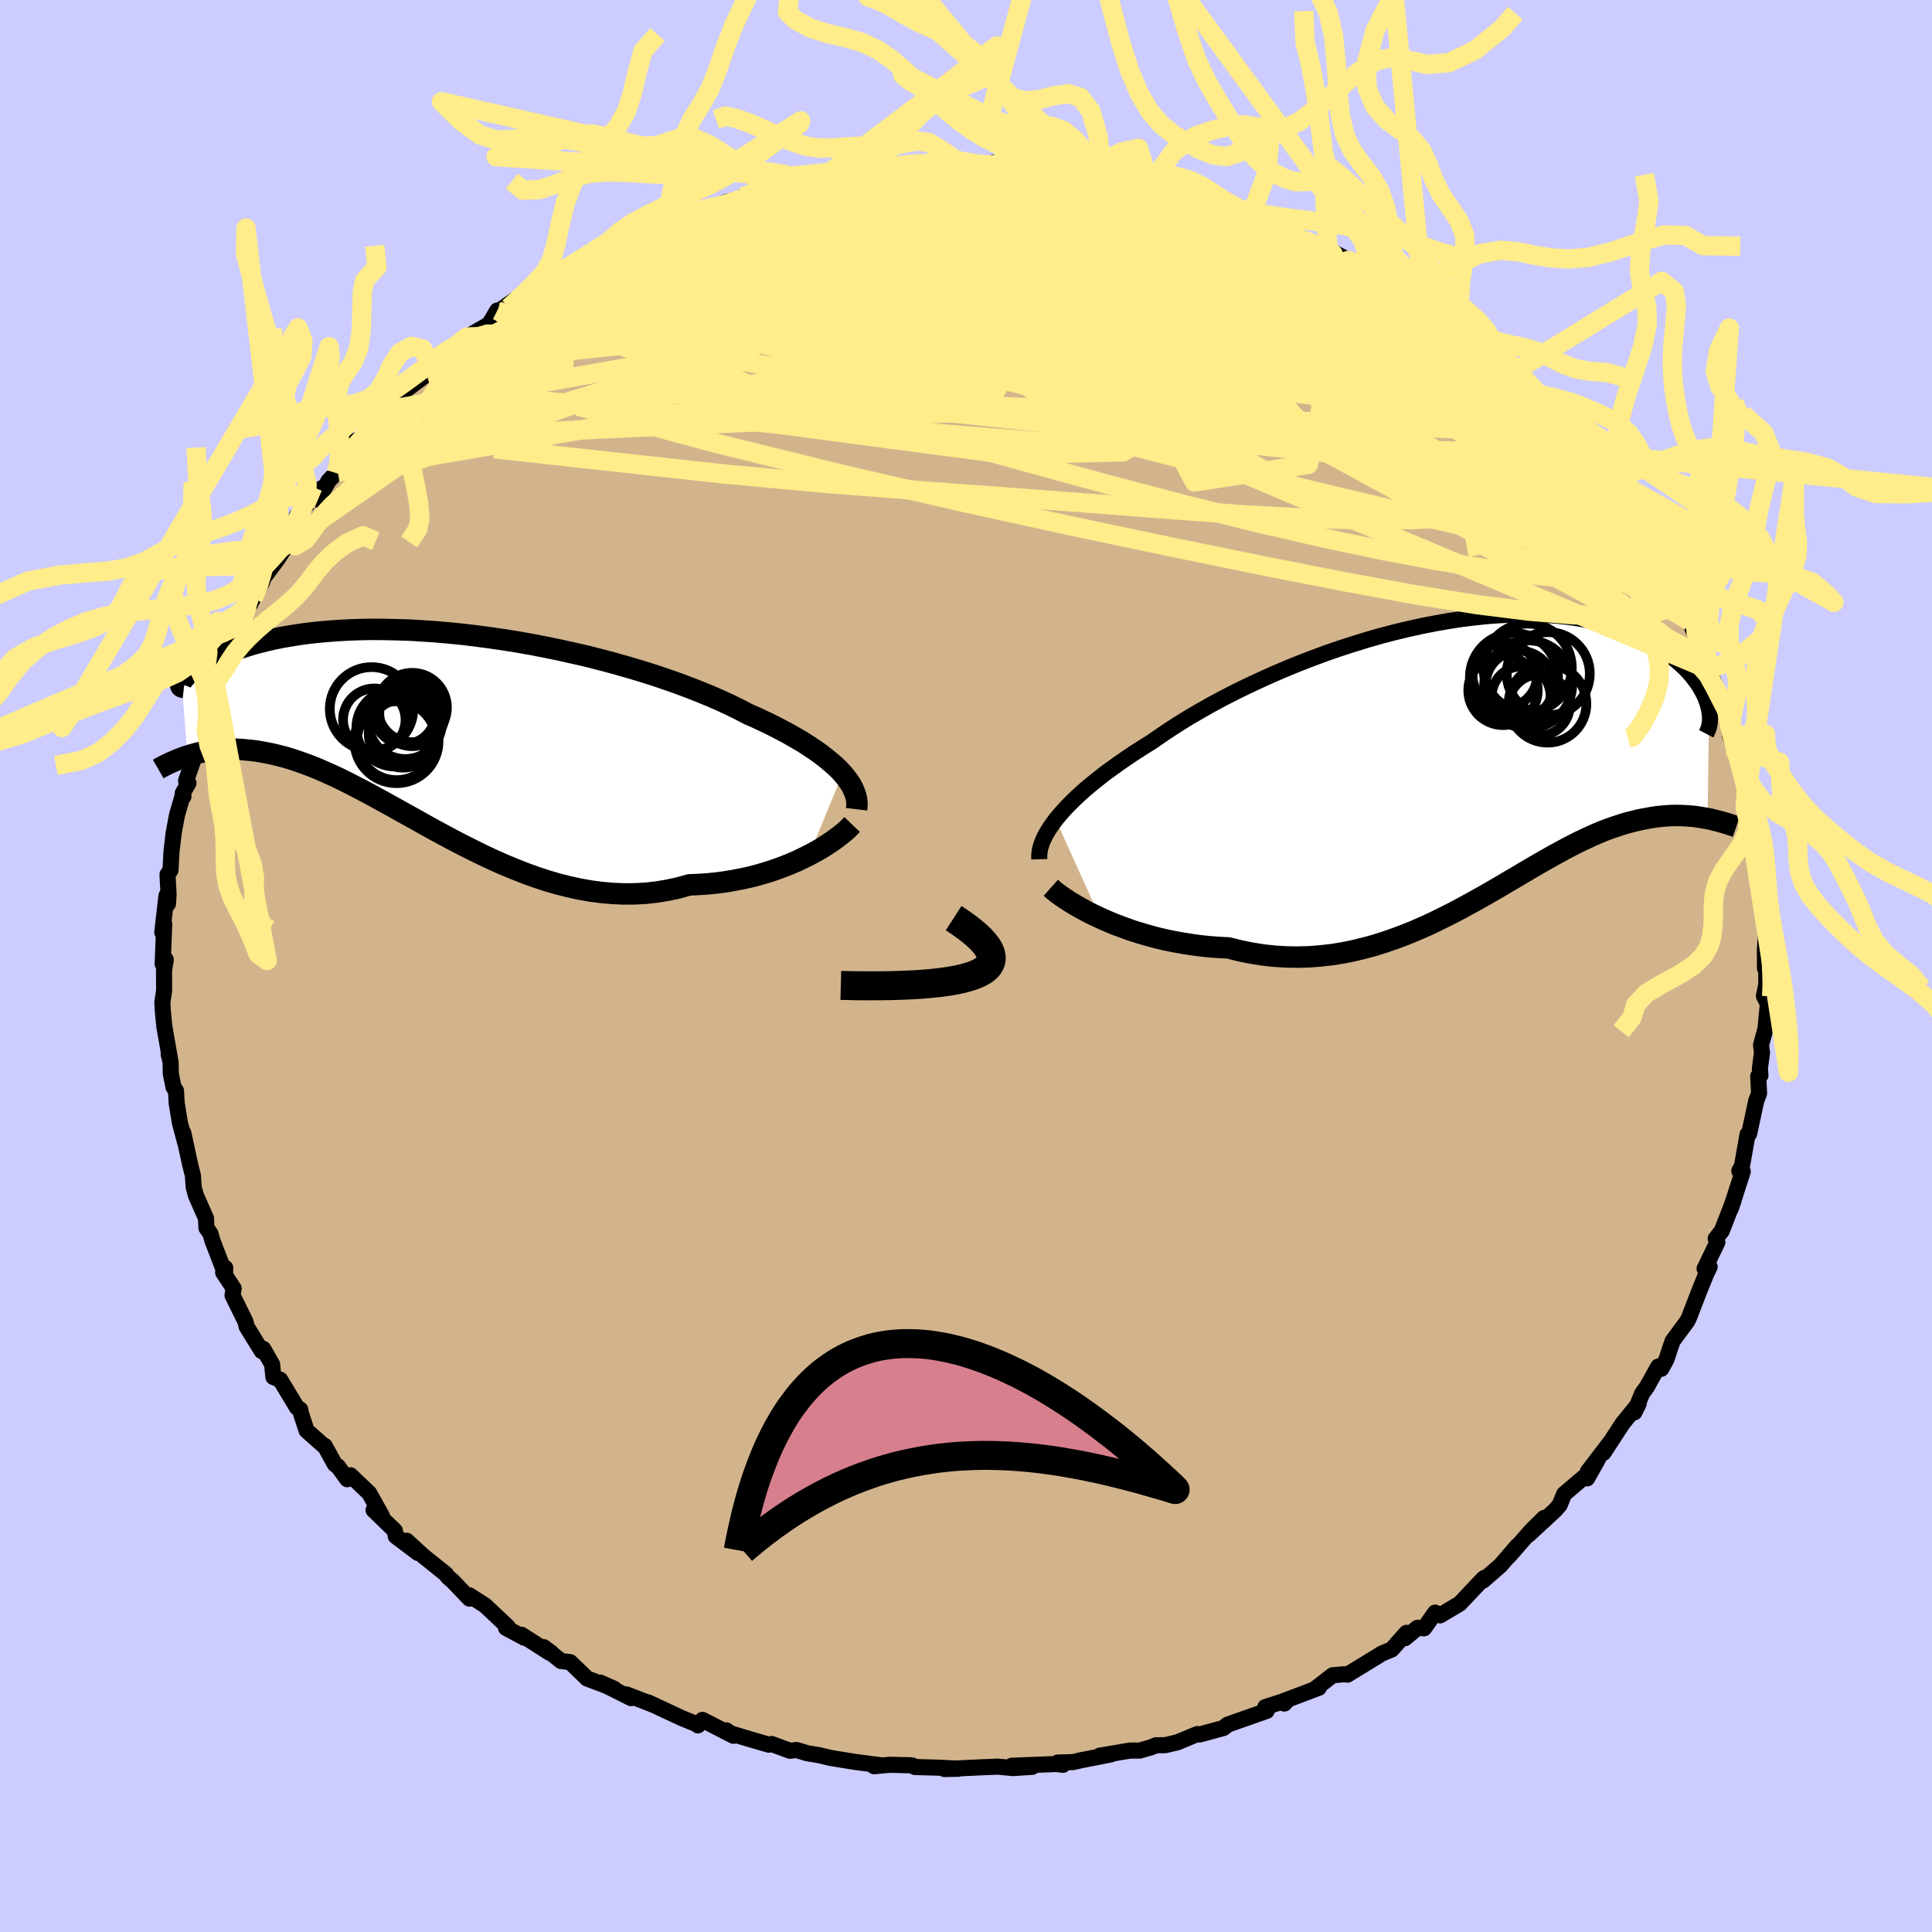 <svg xmlns="http://www.w3.org/2000/svg" width="500" height="500" viewBox="-100 -100 200 200"><defs><clipPath id="c"><path d="m42.73 4.71-.37-.4-.42-.4-.46-.4-.5-.41-.54-.42-.58-.41-.62-.41-.65-.42-.7-.41-.73-.42-.77-.41-.81-.42-.84-.41-.87-.41-.91-.4-.88-.46-.93-.46-.99-.46-1.05-.46-1.1-.45-1.14-.45-1.2-.45-1.23-.43-1.28-.43-1.3-.41-1.35-.4-1.37-.39-1.39-.37-1.41-.36-1.43-.33-1.44-.32-1.45-.3-1.45-.28-1.46-.26-1.45-.23-1.44-.21-1.44-.19-1.41-.17-1.41-.14-1.38-.12-1.35-.09-1.34-.08-1.3-.04-1.27-.03-1.24-.01-1.2.02-1.17.04-1.13.06-1.09.08-1.04.09-1.01.11-.96.13-.92.15-.88.15-.83.17-.8.18-.74.19-.71.19-.67.21-.63.2-.59.21-.55.21-.52.21-.49.21-.46.2-.42.2-.4.2-.36.2-.34.19-.3.19-.28.19-.24.18-.23.17-.19.17-.17.16-.15.15-.12.14-.1.13-.08.13.59 7.71.36-.12.37-.1.38-.1.39-.09.4-.08.42-.07.42-.06.44-.04.45-.04.46-.02h.48l.48.01.5.02.52.05.52.05.55.07.55.09.58.11.59.12.61.15.62.16.64.19.66.22.68.24.7.26.72.29.73.32.76.34.77.36.79.39.81.42.83.43.85.45.87.48.89.49.9.5.93.52.94.52.96.54.97.54 1 .54 1.01.54 1.02.53 1.04.52 1.05.52 1.07.5 1.08.48 1.09.45 1.11.44 1.11.4 1.12.37 1.13.33 1.14.29 1.14.25 1.14.2 1.15.15 1.15.1 1.15.05 1.14-.01 1.15-.06 1.13-.13 1.13-.19 1.12-.24 1.11-.31.94-.04.93-.06.91-.09.91-.12.89-.15.88-.17.86-.19.84-.22.82-.24.8-.26.77-.28.75-.29.73-.31.69-.33.67-.33"/></clipPath><clipPath id="b"><path d="m-43.5 6.62.4-.48.44-.5.48-.51.52-.52.55-.52.6-.54.64-.54.67-.54.71-.56.75-.55.78-.56.81-.56.85-.57.88-.56.91-.57.89-.62.95-.64 1-.64 1.05-.65 1.11-.64 1.14-.65 1.19-.64 1.23-.63 1.27-.62 1.3-.61 1.33-.6 1.35-.58 1.37-.56 1.4-.54 1.4-.52 1.42-.49 1.42-.46 1.43-.44 1.43-.41 1.42-.37 1.41-.34 1.41-.31 1.38-.27 1.37-.24 1.36-.21 1.32-.16 1.3-.14 1.28-.09 1.24-.06 1.21-.03 1.17.01 1.14.05 1.1.07 1.06.11 1.03.14.98.17.94.19.9.22.85.25.82.26.77.29.73.31.7.32.65.33.61.35.58.36.54.36.51.36.47.37.45.37.41.36.39.37.35.37.33.38.29.37.27.37.24.36.21.37.19.35.17.35.13.35.12.33.09.33.07.32-.15 11.27-.35-.06-.35-.06-.37-.06-.37-.05-.38-.03-.4-.03-.4-.02-.42-.01h-.42l-.43.01-.45.03-.45.04-.47.05-.47.07-.49.09-.5.09-.52.11-.52.13-.55.14-.55.16-.57.19-.59.2-.6.22-.61.25-.63.27-.65.3-.66.31-.68.34-.7.36-.71.39-.74.4-.74.42-.77.44-.79.46-.8.47-.82.49-.84.49-.86.51-.88.51-.89.51-.92.51-.93.51-.95.51-.97.49-.99.49-1 .47-1.03.45-1.04.43-1.06.4-1.07.37-1.09.35-1.11.3-1.11.27-1.14.23-1.14.18-1.16.13-1.17.09-1.17.03-1.18-.02-1.19-.07-1.2-.13-1.19-.19-1.2-.24-1.19-.3-.97-.05-.97-.07-.96-.1-.96-.13-.94-.15-.93-.17-.92-.19-.91-.22-.88-.24-.87-.26-.85-.27-.82-.3-.8-.3-.77-.32-.74-.33"/></clipPath><filter id="a"><feTurbulence baseFrequency=".05" numOctaves="3" result="noise" type="noise"/><feDisplacementMap in="SourceGraphic" in2="noise" scale="2"/></filter></defs><rect width="100%" height="100%" x="-100" y="-100" fill="#CCF"/><path fill="tan" stroke="#000" stroke-linejoin="round" stroke-width="1.667" d="m82.71.24.13.04.01 1.62-.25 1.21.41.81-.25 2.58-.46 1.69.1.8-.22 1.62.06.71-.23.09.09 1.78-.29.74-.74 3.44-.16.05-.6 3.39-.17.22-.09.18.36.06-1.25 3.87.28-.81-1.2 3.09-.63.8.17.38-1.32 2.73.52-.18-.33.67-.82 2.03-.97 2.52-.19.39-1.52 2.06-.19.54-.45 1.37-.54.97-.31-.23-1.19 2.13-.47.64-.81 1.97.44-.89-1.66 2.04-1.98 3.04.61-.98-2.23 2.92 1.04-1.27-1.11 1.97-.39-.07-2 1.7-.45 1.12-.49.56-2.76 2.55 1.63-1.76-1.3 1.28-2.4 2.74.94-1.14-1.76 2.04-1.8 1.57.17-.3-.14.1-2.44 2.58-2.03 1.21-.52-.28-1.14 1.62-.68-.05-1.3 1.08.16-.56-1.53 1.72-1.01.42-2.12 1.3-1.46.89-.32-.04-1.2.1-1.74 1.35.3-.05-3.71 1.4.14.23.36-.38-2.33.75.15.39-4.04 1.42-.43.35-2.45.67-.27-.04-2.07.86-1.25.29-.95.01-.51.21-1.19.34h-1.01l-3.13.53 1.15-.13-3.08.6-.79.19-1.63.05.56.23-.72-.08-4.58.18 2.12.11-2 .13-1.57-.15-1.9.08-3.62.17 1.46-.03-2.04-.11-2.48-.07-.28-.16-.15-.02-2.19-.05-1.61.15.56-.12-2.54-.33-2.47-.4-1.22-.29-1.27-.21-1.07-.33-.69.08-1.9-.7-.29.07-1.32-.38-2.64-.79-.45-.32.75.57-3.21-1.65-.47.57-.05-.09-1.64-.67-3.44-1.61.56.26-2.84-1.1.49.39-3.21-1.61 1.46.64-2.8-1.06-1.76-1.7-.94-.11-1.8-1.44.79.59-.23-.04-2.86-1.83.32.32-1.92-1.03.17-.13-2.34-2.2-1.62-1.04.01.34-1.71-1.79-.53-.46-.2-.29-2.31-1.85-1.75-1.6 1.16 1.26-2.29-1.73-.09-.57-2.21-2.14.86.6-1.31-2.35-1.94-1.85-.33.41-.97-1.33-.32-.22-1.05-1.91h-.09l-1.78-1.58-.59-1.79-.07-.39-.35-.22-1.73-2.87-.7-.27-.13-1.31-.92-1.61-.16.23-1.56-2.53-.11-.49-1.35-2.75.12-.71-1.09-1.66.22-.47-.02.59-1.31-3.41-.2-.71-.42-.61-.04-.98-1.05-2.38-.23-.85-.08-1.21-.28-1.1-.71-3.3.32 1.48-.67-2.51-.34-2.07-.07-1.27-.26-.38-.28-1.41-.02-1.21-.2-.78.12.35-.57-3.23-.16-1.66-.04-.85.18-1.2-.01-2.05.18-1.16-.32.44.16-4.11-.2.85.43-3.79.16.83.06-.98-.11-2.05.31-.45.1-1.89.23-1.97.35-1.88.53-1.8.13-.09-.08-.32.6-1.07-.25-.24.68-1.93.59-2.01.08-1.34.22-1.49.59-1.79.85-1.56.51-1.35-.53 1.6 1.5-3.5.57-1.48-.44.88.51-2.08.53-.09 1.02-2.25.25-.46.92-1.66.18-.5 1.5-2.01 1.09-1.7-.65.37.61-.65.9-2.46 2.62-2.85-.44 1.21 1.11-1.96.75-.79.55-1.2-.36 1.1 1.86-3.27 1.2-.36.91-1.41.76-1.32.58.44.03-.99 1.59-1.51 2.26-1.69.66-.95.88-.88-1.1.86 2.18-1.19.73-.54.82-1.17 2.31-1.33.84-1.42.06.13 2.33-1.63-1.19 1.22 1.99-1.46 2.18-1.5.56.12.86-1.14-.02.22 1.03-.68 3.66-1.28.26-.64 1.51-.74 1.52-.56 2.21-1 1.47-.58-.18.09 1.64-.49.34-.23 2.26-.58 1.23-.51 1.35-.28 1.43-.63-1.1.39 4.18-1.47-.97.23 2.31-.32 2.69-.36-1.02.05.64-.16 1.51-.26 1.42.1 3.85-.99-1.34.54 4.04-.46-.06-.06-1.18-.03 3.86-.15h.89l.05.06 3.56-.1 1.02.13.4-.01.07-.27 1.41.27 2.32.04 2.09.15.26.5h2.65-.57l3.27.23-.26.1v-.02l3.24.81 1.88.35-.22-.05 1.46.56 2.43.34.82.03 2.22.81.33.46 1.55.31.83.03 2.06.85-1.2-.03 4.13 1.3-.65.12-.04.05 2.06.64.17.16 2.44.95 2.13 1.15.48.25 1.75 1.01-.36-.17.9.51 2.09 1.04 1.18 1.27 2.12 1.24-.35-.22-.29-.07 3.77 2.38.95 1.12.47.36 1.16.68.33.88 2.27 1.64-.88-.32 2.34 1.6-.4.25 2.02 1.38 1.81 1.53-.93-.98 2.28 2.64.15.05 1.12 1.82.7.49.42 1.04.66 1.47 2.01 1.98-.09-.81-.27.63.45.39 2.45 2.93-.57-.71 2.07 3.25-.07.41.56 1.4 1.22 1.3.4 1.32.21.08 1.2 2.3-.07-.32-.11.07 1.85 4.19.11-.4.6 2.83-.49-1.42 1.92 4.29-.3-.03.18-.6.47 3.26.67 1.49-.3-1.24.04.96 1.07 2.95.15 2.22.65.96-.07.89.73 2.08-.26.98.53 1.05.01 1.01.02 2.65.17.45-.02.53.43 1.49-.04 1.11-.17 2.42-.01.31.01 1.74.13.04" filter="url(#a)"/><path fill="#fff" d="m-43.5 6.62.4-.48.44-.5.48-.51.52-.52.55-.52.6-.54.64-.54.67-.54.71-.56.75-.55.78-.56.81-.56.85-.57.88-.56.91-.57.89-.62.95-.64 1-.64 1.05-.65 1.11-.64 1.14-.65 1.19-.64 1.23-.63 1.27-.62 1.3-.61 1.33-.6 1.35-.58 1.37-.56 1.4-.54 1.4-.52 1.42-.49 1.42-.46 1.43-.44 1.43-.41 1.42-.37 1.41-.34 1.41-.31 1.38-.27 1.37-.24 1.36-.21 1.32-.16 1.3-.14 1.28-.09 1.24-.06 1.21-.03 1.17.01 1.14.05 1.1.07 1.06.11 1.03.14.98.17.94.19.9.22.85.25.82.26.77.29.73.31.7.32.65.33.61.35.58.36.54.36.51.36.47.37.45.37.41.36.39.37.35.37.33.38.29.37.27.37.24.36.21.37.19.35.17.35.13.35.12.33.09.33.07.32-.15 11.27-.35-.06-.35-.06-.37-.06-.37-.05-.38-.03-.4-.03-.4-.02-.42-.01h-.42l-.43.01-.45.03-.45.04-.47.05-.47.07-.49.09-.5.09-.52.11-.52.13-.55.14-.55.16-.57.19-.59.2-.6.22-.61.25-.63.27-.65.3-.66.31-.68.34-.7.36-.71.39-.74.4-.74.42-.77.44-.79.46-.8.47-.82.49-.84.49-.86.51-.88.51-.89.51-.92.51-.93.51-.95.51-.97.49-.99.49-1 .47-1.03.45-1.04.43-1.06.4-1.07.37-1.09.35-1.11.3-1.11.27-1.14.23-1.14.18-1.16.13-1.17.09-1.17.03-1.18-.02-1.19-.07-1.2-.13-1.19-.19-1.2-.24-1.19-.3-.97-.05-.97-.07-.96-.1-.96-.13-.94-.15-.93-.17-.92-.19-.91-.22-.88-.24-.87-.26-.85-.27-.82-.3-.8-.3-.77-.32-.74-.33" filter="url(#a)" transform="translate(52.79 -21.78)"/><path fill="#fff" d="m42.73 4.71-.37-.4-.42-.4-.46-.4-.5-.41-.54-.42-.58-.41-.62-.41-.65-.42-.7-.41-.73-.42-.77-.41-.81-.42-.84-.41-.87-.41-.91-.4-.88-.46-.93-.46-.99-.46-1.05-.46-1.1-.45-1.14-.45-1.2-.45-1.23-.43-1.28-.43-1.3-.41-1.35-.4-1.37-.39-1.39-.37-1.41-.36-1.43-.33-1.44-.32-1.45-.3-1.45-.28-1.46-.26-1.45-.23-1.44-.21-1.44-.19-1.41-.17-1.41-.14-1.38-.12-1.35-.09-1.34-.08-1.3-.04-1.27-.03-1.24-.01-1.2.02-1.17.04-1.13.06-1.09.08-1.04.09-1.01.11-.96.13-.92.15-.88.15-.83.17-.8.18-.74.19-.71.19-.67.21-.63.2-.59.21-.55.21-.52.21-.49.21-.46.2-.42.2-.4.2-.36.2-.34.19-.3.19-.28.19-.24.18-.23.17-.19.17-.17.16-.15.15-.12.14-.1.13-.08.13.59 7.71.36-.12.37-.1.38-.1.39-.09.4-.08.42-.07.42-.06.44-.04.45-.04.46-.02h.48l.48.01.5.02.52.05.52.05.55.07.55.09.58.11.59.12.61.15.62.16.64.19.66.22.68.24.7.26.72.29.73.32.76.34.77.36.79.39.81.42.83.43.85.45.87.48.89.49.9.5.93.52.94.52.96.54.97.54 1 .54 1.01.54 1.02.53 1.04.52 1.05.52 1.07.5 1.08.48 1.09.45 1.11.44 1.11.4 1.12.37 1.13.33 1.14.29 1.14.25 1.14.2 1.15.15 1.15.1 1.15.05 1.14-.01 1.15-.06 1.13-.13 1.13-.19 1.12-.24 1.11-.31.94-.04.93-.06.91-.09.91-.12.89-.15.88-.17.86-.19.84-.22.82-.24.8-.26.77-.28.75-.29.73-.31.69-.33.67-.33" filter="url(#a)" transform="translate(-55.5 -24.63)"/><g fill="none" stroke="#000" transform="translate(52.79 -21.78)"><path stroke-linejoin="round" stroke-width="1.667" d="m-45.2 10.73-.01-.34.03-.36.06-.37.11-.39.15-.41.19-.42.23-.43.27-.45.32-.46.35-.48.4-.48.44-.5.48-.51.52-.52.55-.52.6-.54.64-.54.67-.54.71-.56.75-.55.78-.56.81-.56.85-.57.88-.56.91-.57.89-.62.95-.64 1-.64 1.05-.65 1.11-.64 1.14-.65 1.19-.64 1.23-.63 1.27-.62 1.3-.61 1.33-.6 1.35-.58 1.37-.56 1.4-.54 1.4-.52 1.42-.49 1.42-.46 1.43-.44 1.43-.41 1.42-.37 1.41-.34 1.41-.31 1.38-.27 1.37-.24 1.36-.21 1.32-.16 1.3-.14 1.28-.09 1.24-.06 1.21-.03 1.17.01 1.14.05 1.1.07 1.06.11 1.03.14.98.17.94.19.9.22.85.25.82.26.77.29.73.31.7.32.65.33.61.35.58.36.54.36.51.36.47.37.45.37.41.36.39.37.35.37.33.38.29.37.27.37.24.36.21.37.19.35.17.35.13.35.12.33.09.33.07.32.05.3.04.3.01.28-.01.27-.02.26-.05.24-.05.23-.08.22-.09.2-.1.19" filter="url(#a)"/><path stroke-linejoin="round" stroke-width="2.222" d="m-44.01 13.68.27.24.34.28.4.29.45.31.5.33.55.33.59.34.63.34.67.34.71.33.74.33.77.32.8.3.82.3.85.27.87.26.88.24.91.22.92.19.93.17.94.15.96.13.96.1.97.07.97.05 1.19.3 1.2.24 1.19.19 1.2.13 1.19.07 1.18.02 1.17-.03 1.17-.09 1.16-.13 1.14-.18 1.14-.23 1.11-.27 1.11-.3 1.09-.35 1.07-.37 1.06-.4 1.04-.43 1.03-.45 1-.47.99-.49.97-.49.95-.51.93-.51.92-.51.89-.51.88-.51.86-.51.84-.49.82-.49.8-.47.79-.46.77-.44.74-.42.74-.4.71-.39.7-.36.68-.34.66-.31.65-.3.63-.27.61-.25.6-.22.59-.2.57-.19.55-.16.55-.14.52-.13.52-.11.5-.09.49-.09.47-.07.47-.05.45-.04.45-.03.43-.01h.42l.42.01.4.02.4.03.38.03.37.05.37.06.35.06.35.06.34.07.32.08.32.08.31.08.3.09.29.08.29.09.27.09.27.09.26.09" filter="url(#a)"/><circle cx="6.561" cy="-5.232" r="3.164" clip-path="url(#b)" filter="url(#a)"/><circle cx="7.486" cy="-8.477" r="4.302" clip-path="url(#b)" filter="url(#a)"/><circle cx="7.406" cy="-5.367" r="4.028" clip-path="url(#b)" filter="url(#a)"/><circle cx="5.411" cy="-7.372" r="4.558" clip-path="url(#b)" filter="url(#a)"/><circle cx="3.931" cy="-8.117" r="4.56" clip-path="url(#b)" filter="url(#a)"/><circle cx="4.516" cy="-7.322" r="3.522" clip-path="url(#b)" filter="url(#a)"/><circle cx="2.801" cy="-6.752" r="3.598" clip-path="url(#b)" filter="url(#a)"/><circle cx="2.991" cy="-8.327" r="3.346" clip-path="url(#b)" filter="url(#a)"/><circle cx="4.681" cy="-6.192" r="3.034" clip-path="url(#b)" filter="url(#a)"/><circle cx="5.351" cy="-9.092" r="4.574" clip-path="url(#b)" filter="url(#a)"/></g><g fill="none" stroke="#000" transform="translate(-55.5 -24.63)"><path stroke-linejoin="round" stroke-width="2.222" d="m44.17 8.4.04-.33v-.35l-.04-.35-.08-.37-.13-.36-.16-.38-.2-.38-.25-.38-.29-.39-.33-.4-.37-.4-.42-.4-.46-.4-.5-.41-.54-.42-.58-.41-.62-.41-.65-.42-.7-.41-.73-.42-.77-.41-.81-.42-.84-.41-.87-.41-.91-.4-.88-.46-.93-.46-.99-.46-1.05-.46-1.1-.45-1.14-.45-1.2-.45-1.23-.43-1.28-.43-1.3-.41-1.35-.4-1.37-.39-1.39-.37-1.41-.36-1.43-.33-1.44-.32-1.45-.3-1.45-.28-1.46-.26-1.45-.23-1.44-.21-1.44-.19-1.41-.17-1.41-.14-1.38-.12-1.35-.09-1.34-.08-1.3-.04-1.27-.03-1.24-.01-1.2.02-1.17.04-1.13.06-1.09.08-1.04.09-1.01.11-.96.13-.92.15-.88.15-.83.17-.8.18-.74.19-.71.19-.67.21-.63.2-.59.21-.55.21-.52.21-.49.21-.46.2-.42.2-.4.2-.36.2-.34.19-.3.19-.28.19-.24.18-.23.17-.19.17-.17.16-.15.15-.12.14-.1.13-.08.13-.05.11-.04.1-.02.09v.08l.02.06.03.06.05.04.07.03.08.02.09.01M43.71 9.98l-.23.24-.28.28-.34.3-.39.31-.43.33-.48.34-.52.34-.55.35-.6.34-.63.34-.67.33-.69.33-.73.31-.75.29-.77.28-.8.26-.82.24-.84.22-.86.19-.88.17-.89.15-.91.12-.91.09-.93.06-.94.04-1.11.31-1.12.24-1.13.19-1.13.13-1.15.06-1.14.01-1.15-.05-1.15-.1-1.15-.15-1.14-.2-1.14-.25-1.14-.29-1.13-.33-1.12-.37-1.11-.4-1.11-.44-1.09-.45-1.08-.48-1.07-.5-1.05-.52-1.04-.52-1.02-.53-1.01-.54-1-.54-.97-.54-.96-.54-.94-.52-.93-.52-.9-.5-.89-.49-.87-.48-.85-.45-.83-.43-.81-.42-.79-.39-.77-.36-.76-.34-.73-.32-.72-.29-.7-.26-.68-.24-.66-.22-.64-.19-.62-.16-.61-.15-.59-.12-.58-.11-.55-.09-.55-.07-.52-.05-.52-.05-.5-.02-.48-.01h-.48l-.46.02-.45.04-.44.04-.42.06-.42.07-.4.08-.39.09-.38.1-.37.1-.36.12-.35.11-.33.13-.33.12-.31.14-.31.13-.3.14-.29.14-.27.14-.27.14-.26.15" filter="url(#a)"/><circle cx="-3.453" cy="1.352" r="4.354" clip-path="url(#c)" filter="url(#a)"/><circle cx="-6.038" cy="-1.988" r="4.324" clip-path="url(#c)" filter="url(#a)"/><circle cx="-3.453" cy="1.307" r="4.082" clip-path="url(#c)" filter="url(#a)"/><circle cx="-1.833" cy="-1.523" r="3.4" clip-path="url(#c)" filter="url(#a)"/><circle cx="-1.828" cy="-2.128" r="3.594" clip-path="url(#c)" filter="url(#a)"/><circle cx="-2.548" cy="-.603" r="3.806" clip-path="url(#c)" filter="url(#a)"/><circle cx="-2.628" cy="-1.543" r="3.202" clip-path="url(#c)" filter="url(#a)"/><circle cx="-5.753" cy="-.868" r="3.234" clip-path="url(#c)" filter="url(#a)"/><circle cx="-3.613" cy="-.013" r="3.996" clip-path="url(#c)" filter="url(#a)"/><circle cx="-2.788" cy=".552" r="3.546" clip-path="url(#c)" filter="url(#a)"/></g><g fill="none" stroke="#FFEC8B" stroke-linejoin="round" stroke-width="2"><path d="m67.29-48.98.06.64.52.86.58.92.42.84.19.68-.05.47-.31.21-.59-.07-.88-.38-1.2-.68-1.51-.97-1.8-1.25-2.11-1.5-2.41-1.78-2.76-2.1-3.15-2.47-3.56-2.89-4-3.31-4.45-3.74-4.91-4.22-5.45-4.73m-15.69-7.51.16.16 1.11.35 1.63.49 1.79.54 1.83.57 1.86.6 1.89.62 1.86.63 1.8.63 1.69.61 1.56.58 1.42.55 1.28.49 1.11.44.93.36.75.28.56.2.38.11.15.02-.16-.13-.56-.28-1.02-.46-1.41-.59m-25.96-7 1.67.02 1.01.07.73.13.52.2.35.25.17.31-.09.33-.4.35-.76.37-1.17.4-1.61.41-2.09.44-2.62.45-3.17.46-3.76.5-4.42.55-5.11.64-5.81.73-6.54.82-7.43.94" filter="url(#a)"/><path d="m64.29-52.66.54 1.11.68 1.06.54.73.33.46.19.36.09.33-.02.3-.16.23-.37.08-.62-.12-.89-.39-1.2-.68-1.54-1.01-1.88-1.33-2.22-1.65-2.53-1.94-2.82-2.22-3.12-2.51-3.48-2.86-3.89-3.28-4.33-3.73-4.74-4.12m-6.72-4.73 1.21.25.86.27.55.33.25.33-.09.28-.47.22-.85.16-1.23.12-1.6.11-2.01.07-2.48.02-3.05-.08-3.71-.18-4.43-.28-5.16-.35-5.85-.39-6.51-.42-7.09-.56m29.76-3.29.08.12.86.24 1.23.3 1.2.29 1.05.26.86.23.65.2.4.18.08.14-.28.09-.64.05-1.04-.02-1.47-.07-1.95-.13-2.49-.21-3.05-.3-3.6-.4-4-.49-4.06-.57" filter="url(#a)"/><path d="m13.97-81.86.95.22 1.62.37 1.5.35 1.34.32 1.22.29 1.13.28.98.26.76.23.5.19.21.13-.08.08-.4.02-.74-.04-1.14-.13-1.58-.23-2.05-.34-2.55-.45-2.97-.54-3.27-.6-3.43-.65m34.12 9.31.77.6-.19.37-.72.42-1.3.49-2.08.47-3.04.37-4.08.28-5.11.23-6.18.2-7.3.16-8.53.05-9.72-.14-10.81-.33-11.87-.53m6.95-9.47 2.51-.87 1.3-.32.95-.11.65.01.36.1.18.21.03.31-.14.43-.39.57-.72.71-1.13.86-1.56 1.03-1.98 1.21-2.41 1.42-2.86 1.68-3.34 1.93-3.83 2.16-4.35 2.35-4.88 2.54-5.47 2.78-6.13 3.08" filter="url(#a)"/><path d="m62.47-54.97.88 1.32.63.94.51.83.38.65.17.38-.07.11-.3-.11-.52-.27-.75-.44-1.02-.65-1.36-.91-1.71-1.24L57.18-56l-2.59-2.08-3.14-2.58-3.75-3.11-4.36-3.6-4.89-4.05m32.9 29.34.58 1.2.37.86.03.53-.32.21-.64-.06-.98-.3-1.33-.51-1.7-.75-2.12-1.06-2.57-1.42-3.05-1.84-3.54-2.29-4.06-2.74-4.59-3.2-5.1-3.66-5.62-4.13-6.2-4.6-6.8-5.07-7.4-5.55" filter="url(#a)"/><path d="m-12.36-81.81 2.6-.4 2.22.15 2.48.41 2.82.6 3.21.77 3.66.93 4.04 1.07 4.35 1.18 4.55 1.29 4.65 1.35 4.7 1.41 4.72 1.43 4.79 1.47 4.89 1.5 4.91 1.53m-20.1-11.45 1.4.33 1.45.53 1.53.72 1.62.84 1.66.9 1.66.92 1.68.91 1.71.91 1.73.9 1.69.87 1.52.77 1.21.6.79.38.42.18.2.07.06.03m24.96 26.22-.08.55-.28.57-.75.3-1.37-.09-2.04-.49-2.74-.89-3.45-1.24-4.22-1.58-5.01-1.92-5.85-2.32-6.7-2.81-7.51-3.33-8.33-3.89-9.24-4.45-10.29-5.04-11.24-5.61" filter="url(#a)"/><path d="m40.09-72.79 1.05.62.64.38.67.45.66.48.46.4.08.2-.35-.01-.78-.23-1.21-.43-1.74-.68-2.41-1.03-3.22-1.41-4.09-1.79-5.02-2.18m-67.42 7.04.97-.73 1.78-.55 2.74-.67 3.47-.77 3.97-.82 4.33-.81 4.62-.77 4.82-.72 4.93-.66 4.94-.6 4.92-.57 4.88-.57 4.85-.57 4.96-.55" filter="url(#a)"/><path d="m39.61-73.04.8.47 1 .64 1.14.77 1.36.93 1.52 1.06 1.55 1.11 1.49 1.08 1.37 1.01 1.25.94 1.12.86.94.73.71.56.42.34.13.08-.2-.19-.52-.49-.82-.71M25.8-79.03l.77.46 1.29.55 1.53.71 1.67.88 1.76 1.02 1.81 1.09 1.85 1.13 1.9 1.15 1.96 1.16 2.03 1.19 2.04 1.18 1.97 1.16 1.81 1.08 1.58.98 1.32.84 1.08.7.91.59.73.47.46.27" filter="url(#a)"/><path d="m53.81-62.76 1.38 1.09.91.83.95.88 1.03.95 1.05.96.99.92.88.86.75.79.61.69.45.57.29.41.09.23-.13-.01-.38-.28-.64-.59-.91-.87-1.15-1.15-1.39-1.41-1.7-1.76-2.06-2.15m-34.5-18.41 1.8.27 1.22.3.82.33.47.29.11.25-.26.2-.65.16-1.1.13-1.61.09-2.18.01-2.75-.05-3.29-.12-3.76-.18-4.27-.24-4.91-.32-5.77-.43-6.61-.61" filter="url(#a)"/><path d="m6.53-82.84 1.63.24 1.47.3 1.53.27 1.56.28 1.6.32 1.64.36 1.67.41 1.7.43 1.66.42 1.58.41 1.47.37 1.33.35 1.18.3.98.26.73.18.44.09h.12l-.22-.1-.55-.18-.9-.3-1.35-.52m-43.4-2.23 1.64-.19 1.12-.02 1.52.04 2.06.07 2.47.11 2.69.16 2.78.2 2.79.26 2.79.3 2.81.33 2.85.36 2.88.37 2.89.39 2.84.39 2.72.39 2.53.36 2.29.31 2.04.26 1.83.22 1.66.22 1.53.27" filter="url(#a)"/><path d="m-2.3-82.96 1.16.1 2.04.24 2.12.37 2.18.5 2.42.62 2.73.74 3.03.85 3.21.94 3.29.98 3.26.99 3.19.98 3.05.94 2.91.89 2.79.86 2.75.88 2.65.87 2.27.64" filter="url(#a)"/><path d="m6.53-82.84 1.45.24.92.3.6.32.29.36-.05.47-.36.58-.66.71-.97.84-1.33.95-1.73 1.09-2.17 1.23-2.65 1.37-3.16 1.52-3.68 1.66-4.25 1.81-4.85 1.97-5.46 2.15-6.08 2.34-6.65 2.5-7.21 2.61-7.79 2.76-8.49 3.05" filter="url(#a)"/><path d="m1.31-83 1 .21 1.34.44 1.98.7 2.66.98 3.21 1.24 3.57 1.44 3.8 1.62 3.97 1.78 4.1 1.93 4.23 2.06 4.34 2.16 4.41 2.22 4.49 2.21 4.52 2.2 4.47 2.17 4.38 2.16m-73.07-24.17 1.57-.2 1.76-.22 1.67-.21 1.44-.17 1.2-.13 1.02-.09.88-.06.77-.03.67.01.52.03.31.07.07.1-.23.13-.51.18-.81.23-1.11.3-1.41.36-1.78.43-2.22.47-2.71.52-3.26.58-3.79.63-4.25.67m42.7-3.02 1.31.28 1.19.31 1.44.4 1.63.46 1.67.5 1.6.52 1.5.51 1.4.49 1.27.47 1.14.44.98.39.78.33.59.25.39.17.23.11.09.03-.09-.04-.33-.15-.68-.3-1.11-.48-1.55-.64-2.01-.73" filter="url(#a)"/><path d="m39.61-73.04.64.38.53.39.36.36.26.4.09.42-.19.38-.56.28-.95.18-1.34.08-1.75-.02-2.22-.12-2.77-.25-3.36-.41-3.97-.58-4.55-.75-5.09-.94-5.61-1.12-6.19-1.32-6.91-1.5-7.57-1.73" filter="url(#a)"/><path d="m44.47-70.4 1.17 1.05.82.64.49.42.36.37.2.33-.12.19-.57-.03-1.1-.31-1.68-.59-2.26-.88-2.88-1.2-3.5-1.52-4.19-1.88-5.02-2.27-5.94-2.71" filter="url(#a)"/><path d="m25.8-79.03.61.37.79.27.69.28.47.28.2.27-.11.22-.48.15-.85.07-1.18.02-1.53-.03-1.91-.07-2.38-.14-2.97-.24-3.69-.37-4.49-.48-5.29-.58-6.01-.67-6.61-.81" filter="url(#a)"/><path d="m22.76-79.87 1.15.28 1.38.49 1.37.52 1.34.49 1.28.47 1.16.45 1.01.42.81.37.6.27.39.18.17.08-.06-.05-.37-.18-.78-.34-1.32-.52-1.98-.71m24.57 14.01.76.97.92.92.89.83.89.8.88.79.81.72.7.64.52.52.34.4.11.24-.11.05-.37-.17-.67-.44-1-.76-1.36-1.13-1.73-1.5-2.05-1.81-2.33-2.08-2.77-2.49m-60.27-14.67 2.42-.51 1.66-.16 1.55-.1 1.5-.08 1.51-.06 1.56-.04 1.54-.03 1.41-.02 1.16-.03.79-.04.39-.03.05-.03h-.21l-.56.01-1.4.01" filter="url(#a)"/><path d="m2.8-83.15 1.52.19 1.5.16 1.15.18.68.17.2.17-.29.15-.8.16-1.29.17-1.79.21-2.37.23-3.07.25-3.93.28-4.85.32-5.7.39m-13.85 2.74.32-.07.75-.23.87-.25.82-.22.64-.14.36-.01.02.12-.3.27-.63.44-.98.64-1.41.87-1.92 1.15-2.51 1.47-3.14 1.78-3.7 2.05-4.22 2.26-4.62 2.29M71.42-42.49l-.01.63-.1.79-.43.66-.91.44-1.42.2h-1.94l-2.46-.15-2.99-.28-3.56-.42-4.16-.58-4.79-.78L43.2-43l-6.1-1.29-6.77-1.55-7.41-1.84-8.05-2.12-8.73-2.38-9.45-2.63-10.18-2.85-10.86-3.1-11.46-3.45" filter="url(#a)"/><path d="m-33.77-75.8 1.95-.77 1.78-.49 1.9-.37 2.22-.36 2.55-.39 2.83-.42 2.99-.44 3.06-.43 3.06-.43 3.04-.42 3-.41 2.95-.39 2.87-.34 2.72-.28 2.42-.21 2.03-.15m3.93-.09.52.09 1.21.22 1.35.3 1.52.4 1.66.45 1.74.49 1.75.49 1.73.48 1.68.48 1.6.47 1.46.45 1.29.4 1.08.35.87.29.64.22.45.17.24.09.03.01-.22-.1-.49-.24-.78-.34-1.09-.44-1.5-.5m31.77 20.3 1.37 1.71.42.93-.16.61-.64.4-1.1.19-1.59-.07-2.14-.37-2.73-.67-3.35-.94-3.98-1.14-4.59-1.33-5.23-1.55-5.88-1.82-6.57-2.16-7.33-2.53-8.18-2.92-9.12-3.3-10.18-3.58m78.41 28.24 1.3 1.79.21 1.05-.43.81-1.02.58-1.6.3h-2.21l-2.83-.29-3.48-.59-4.15-.85-4.82-1.08-5.52-1.29-6.27-1.49-7.05-1.7-7.89-1.95-8.75-2.23-9.63-2.54-10.48-2.87-11.24-3.26-11.78-3.65" filter="url(#a)"/><path d="m35.04-75.14 1.9.91.95.81.11.68-.58.61-1.15.64-1.65.72-2.16.82-2.75.89-3.41.93-4.09.95-4.77.97-5.45.98-6.17 1.02-6.99 1.06-7.88 1.13-8.8 1.23-9.66 1.26-10.42 1.17-11.12 1.01m13.76-17.89 1.82-.6 2.18-.52 2.31-.33 2.52-.2 2.84-.12 3.22-.09 3.55-.07 3.79-.05 3.98-.04h4.11l4.24.04 4.34.07 4.39.1 4.34.1 4.19.09 4.02.11 3.9.14 3.98.22" filter="url(#a)"/><path d="m67.02-48.35.78.89.7 1.04.33.88-.05.66-.42.41-.79.11-1.16-.2-1.57-.54-1.97-.86-2.4-1.17-2.84-1.46-3.29-1.74-3.77-2.03-4.31-2.37-4.89-2.75-5.48-3.17-6.04-3.61-6.51-4.03-6.88-4.46-7.26-4.87m64.33 39.56.07.49-.59.52-1.36.36-2.11.26-2.87.15-3.72-.07-4.59-.37-5.5-.69-6.41-1.03-7.35-1.35-8.34-1.64-9.35-1.91-10.4-2.19-11.43-2.5-12.41-2.87-13.28-3.27-14.04-3.79m95.35-3.48 1.53 1.18 1.06.93 1 .86.89.8.75.74.61.69.48.63.32.54.15.41-.03.25-.22.05-.44-.18-.67-.4-.92-.63-1.15-.83-1.38-1.01-1.63-1.19-1.92-1.43-2.29-1.71-2.73-2.08-3.24-2.49-3.72-2.88-4.12-3.21m-83.66 3.04-.03.27 1.12-.63 1.38-.8 1.33-.77 1.3-.72 1.36-.71 1.44-.73 1.51-.74 1.51-.72 1.41-.67 1.27-.59 1.07-.48.83-.37.58-.25.32-.13h.06l-.23.14-.57.28-.96.46-1.4.65-1.86.85-2.29 1.02-2.54 1.06" filter="url(#a)"/><path d="m55.2-61.44 1.39 1.13.67.78.33.64-.05.49-.49.38-.93.26-1.38.17-1.81.03-2.27-.12-2.74-.3-3.24-.51-3.78-.73-4.34-.95-4.9-1.15-5.46-1.31-6.01-1.45-6.62-1.61-7.29-1.79-8.04-2.02-8.78-2.3-9.46-2.61m-21.73 2.29.76-.15 2.05-.63 2.77-.86 3.15-.91 3.42-.91 3.63-.89 3.75-.85 3.82-.79 3.82-.73 3.83-.68 3.82-.65 3.77-.65 3.63-.66 3.34-.69m-32.46 4.39.97-.33 1.57-.42 1.7-.42 1.7-.4 1.72-.39 1.78-.37 1.85-.35 1.88-.33 1.87-.29 1.82-.25 1.74-.23 1.68-.2 1.59-.2 1.51-.19 1.35-.19 1.16-.18.92-.15.67-.11.42-.08.15-.04-.2-.03-.61-.01-.86-.01" filter="url(#a)"/><path d="m-28.29-78.01 2-.51 1.94-.42 2.02-.38 2.16-.34 2.37-.34 2.57-.32 2.7-.3 2.75-.25 2.7-.22 2.6-.2 2.5-.19 2.42-.2 2.38-.19 2.24-.17 1.93-.12 1.45-.05m51.6 24.55 1.19 1.71-.1.96-1.03.69-1.88.51-2.69.36-3.55.15-4.46-.09-5.43-.33-6.39-.52-7.35-.66-8.3-.78-9.29-.88-10.4-1-11.61-1.12-12.88-1.27-14.05-1.51" filter="url(#a)"/><path d="m71.42-42.49-.17.5-.56.44-1.21.09-2.03-.39-2.94-.9-3.89-1.38-4.87-1.85-5.84-2.29-6.79-2.75-7.79-3.28-8.89-3.9-10.11-4.56-11.38-5.17-12.8-5.73m14.38-9.18 1.7.32 1.71.5 1.91.62 2.11.74 2.29.89 2.49 1.05 2.69 1.21 2.89 1.33 3.02 1.43 3.1 1.48 3.15 1.49 3.14 1.49 3.11 1.47 3.02 1.45 2.88 1.42 2.7 1.36 2.5 1.3 2.21 1.18 1.99 1.07" filter="url(#a)"/><path d="m-47.32-68.14 2.1-1.23 2.27-.78 2.44-.42 2.79-.2 3.32-.1 3.9-.06 4.43-.03 4.88.03 5.23.11 5.5.21 5.71.33 5.87.44 5.99.55 6.12.63 6.28.68 6.45.72 6.59.73 6.63.71 6.62.69m1.33-3.05 2.46 1.72 1 .93.16.49-.42.23-.94.02-1.49-.19-2.06-.43-2.64-.69-3.26-.94-3.96-1.23-4.78-1.53-5.68-1.88-6.65-2.22-7.64-2.56-8.56-2.94m-11.18-3.4.28.25 1.44.05 1.63.05 1.85.1 2.11.16 2.32.2 2.43.22 2.44.25 2.38.26 2.31.28 2.24.27 2.18.28 2.09.26 1.94.24 1.69.22 1.38.18 1.02.09.6-.06" filter="url(#a)"/><path d="m62.47-54.97.68 1.27.03.81-.51.63-1.03.41-1.63.12-2.29-.16-2.93-.37-3.57-.51-4.19-.63-4.87-.77-5.61-.97-6.43-1.21-7.3-1.47-8.23-1.74-9.18-2.01-10.16-2.25-11.23-2.48-12.43-2.67m93.12 17.35.68 1.32.13.8-.58.45-1.13.38-1.57.44-2.03.5-2.55.5-3.15.46-3.78.35-4.46.21-5.12.03-5.79-.17-6.47-.35-7.15-.51-7.88-.61-8.62-.65-9.39-.69-10.13-.78-10.82-1-11.5-1.26-12.24-1.35m15.07-22.25 1.82-.78 1.38-.51 1.26-.41 1.35-.4 1.48-.43 1.56-.45 1.56-.45 1.51-.45 1.43-.42 1.33-.39 1.2-.34 1.04-.29.84-.22.59-.15.36-.1.14-.03h-.05l-.27.06-.6.12-1.04.23-1.56.37-1.99.5" filter="url(#a)"/><path d="M76.83-30.73 23.23-53.3 8-58.9l-4.8-3.17 2.25-2.49 3.21-2.01-.31-1.74-3.7-1.29-4.05-.52-1.35.33 2.72.85 6.39.95 8.46.84 8.56.74 6.86.61 3.77.33-.55-.1-6.29-.67-13.33-1.59-18.96-3.25-17.42-4.52-14.75.36" filter="url(#a)"/><path d="M73.53-38.06 25.42-60.61 8.71-66.67l-13.14.2-6.21 2.87 1.78 3.08 6.19 2.09 6.62 1.06 4.97.37 2.96-.23 1.23-1.06-.31-2.02-1.86-2.67-3.35-2.54-4.34-1.49-4.64.05-4.51 1.25-4.23 1.37-3.35.4-.55-.75 4.49-.78 8.13.65 2.27 1.39-16.43-2.88-15.99-10.49" filter="url(#a)"/><path d="M60.04-57.66 31.99-70.2l-7.41-.42 1.98 2.42 4.09 2.19 1.99 1.08-2.99-.38-8.55-1.49-12.09-1.75-11.99-1.21-8.17-.3-1.78.64 5.21 1.44 10.69 2.03 12.92 2.19 11.31 1.62 6.82.22 1.78-1.5-1.13-2.38-.12-1.19 4.8 2.32 11.11 6.57 12.7 7.59 4.31 2.55" filter="url(#a)"/><path d="M67.02-48.35 47.59-59.57l-15.57-1.44-10.46-2.07-3.91-2.28.04-.74 1.47 1.04 1.85 1.75 2.19 1.34 2.64.51 2.87-.08 2.26-.34.33-.69-2.91-1.47-6.24-2.45-7.43-2.85-4.57-1.75 2 .87 8.72 3.54 9.71 2.79-1.75-5.3L4.21-82.88" filter="url(#a)"/><path d="M74.94-35.68 28.85-63.56l-15.38-6.29-6.53-.01-6.6 1.33-5.33 1.93-.13 2.48L1-61.38l8.99 2.24 6.41.82.22-1.03-5.18-2.39-5.91-2.52-1.24-1.5 6.07-.09 11.77 1.1 13.55 2.18 12.88 3.61 11.69 5.21 9.67 8.72" filter="url(#a)"/><path d="M53.48-63.64 2.23-71.8l-13.9 1.69 5.42 4.23 9.63 3.38 6.73 2.15 3.17 1.21 1.46.4 1.77-.26 3.29-.53 4.74-.35 5.05.09 3.88.41 1.77.21-.34-.6-1.87-1.67-2.75-2.22-3.42-1.63-4.64.01-7.44 1.62-10.8 2.31-2.17 3.33 60.51 3" filter="url(#a)"/><path d="m74.87-36-8.43-8.6-9.73-6.16-6.42-5.21-3.57-3.51-4.59-2.64-6.88-1.97-6.98-.59-3.98 1.17.15 2.23 2.66 1.81 2.07.07-.96-1.99-4.46-3.38-6.58-3.62-6.47-2.99-4.27-2.12-.58-1.21 3.97.22 9.3 3.1 15.17 7.13 16.35 7.42-6.17-13.56" filter="url(#a)"/><path d="m65.37-50.15-74.2-7.89-17.45.39 9.3.19 14.67-2.6 11.09-4.37 6.47-4.27 3.3-3.04 1.22-1.57-.81-.3-3.07.7-4.83 1.41-4.67 1.88-1.84 2.04 2.74 1.75 6.53.84 6.92-.74 3.18-2.65-2.72-4.14-7.32-4.23-8.47-2.5-7.64.64-11.71 4.92-41.9 12.45" filter="url(#a)"/><path d="m-42.59-70.98 8.14 4.93 13.89-3.56 4.06-3.31-.46-1.84-2.35-.43-3.91 1-4.58 2.45-2.89 3.74 1.86 4.56 8.79 4.6 15.2 3.56 17.51 1.41 13.2-1.49 3.04-4.22-8.4-5.54-14.08-4.7-7.65-2.63 11.01-2.29 19.58-2.67" filter="url(#a)"/><path d="m57.14-59.59-14.11-7.36-21.66-3.27L1.51-72l-7.94-1.02 4.56-.43 11.4.21 11.72.73 8.01.78 3.46.33.49-.19-.1-.21.46.33-.43 1.01-3.3 1.98.42 6.19 42.87 22.91" filter="url(#a)"/><path d="m-17.6-81.18.18 20.46 11.29 5.13L-3.41-59l1.28-5.09 1.99-4.07 2.17-2.33 2.21-.56 2.37.71 2.4 1.02 2.19.36 2.03-.71 1.97-1.37 1.42-1.12-.43-.06-3.54 1.17-5.84 2.06-3.92 2.59 2.18 3.51-3.25 5.46-64.99 3.03" filter="url(#a)"/><path d="M73.13-39.38 33.02-62.22 15.9-70.37l.83-2.21 6 1.2 4.44 3.12.73 3.44-2.84 2.21-5.08.1-5.41-1.93-4.13-3.01-2.73-2.76-3.31-1.56-6.35-.5-7.27-.99 3.57-3.76 22.86-4.05" filter="url(#a)"/><path d="m-65.03-51.13 17.81-7.7 27.71 2.74 23.86 3.15 11.94-.29 4.61-3.09 3.2-3.58 3.55-2.41 2.37-1.01-.75-.45-4.18-.94-5.45-1.62-3.07-1.28 1.46.24 3.66 1.26h-.9L6.7-67.72l-52.83-1.64" filter="url(#a)"/><path d="M52.32-64.32 40.9-62.68l-25.1-5.39-13.43-2.22-1.43 1.21 4.52 2.39 5.52 1.4 3.94-.43 1.82-1.65.52-1.6.31-.67.39.19-.25.27-2-.38-4.46-1.1-6.97-1.26-8.88-.71-9.41-.02-7.73.08-4.04-.68.02-1.54 6.11-1.94 28.53-5.46" filter="url(#a)"/><path d="m-65.03-51.13 63.91-11.09 10.35-1.25-14.57-.59-15.38-.92-5.85-1.56 4.21-1.83 10.63-.95 12.8 1.13 11.31 3.22 6.88 3.54 1.19 1.21L17.87-63l-2.21-5.91-1.51-6.17L3.99-78.8l-30.02.21" filter="url(#a)"/><path d="M76.61-31.74 18.97-63.17 8.51-74.38l2.6-2.66 2.35.75.21 2.4-.96 3.19-1.96 2.98-2.95 1.73-2.92-.15-1.64-2.02.21-2.98 2.23-2.16 2.7.63-9.56 4.73-59.12 10.45" filter="url(#a)"/><path d="m-55.4-62.21 35.13-11.66 9.04-2.41-.39.76-1.95 1.89 1.67 2.9 6.57 3.78 9.02 3.61 7 2.04 1.14-.22-5.56-1.98-9.6-2.47-8.97-1.94-3.96-1.25 3.18-1.04 9.62-1.05 13.42-.36 13.8 1.24 6.44.64L2.33-82.87" filter="url(#a)"/><path d="m40.09-72.79-4.64 20.86-11.8 1.82-1.93-3.65-4.32-5.55-10.29-5.61-11.92-4.28-7.44-2.44 1.26-.65 10.64 1.1 16.59 2.8 15.77 3.69 7.33 2.76-5.09-.2-9.16-2.8 30.99 3.82" filter="url(#a)"/><path d="M-65.03-51.13-8.9-68.24l17.78-5.09 10.09 1.41 5.12 2.5-2.11.9-7.78-.44-8.79-.26-5.23 1.03.39 2.23 5 2.31 6.5.98 4.57-1.18.67-3.11-3.2-3.94-5.63-3.33-6.58-1.6-6.93.6-7.15 2.61-6.09 3.81-1.29 3.78 8.39 2.1L7.5-64.07l20.88-3.37 27.7 6.32" filter="url(#a)"/><path d="M60.04-57.66 17.58-67.95l4.78-2.19 11.24 2.51 5.28 3.89-3.92 2.67-10.69.74-11.61-.43-7-.63.01-.39 5.67-.4 7.26-1.05 3.88-2.52-2.78-4.36-8.32-5.43-8.48-4.42-6.43-1.64-16.38.74" filter="url(#a)"/><path d="m-45.33-69.6 30.81 2.61 30.22 4.01 11.77 1.95-3.62.67-9.96.13-7.35.02-.5.09 5.17.23 7.1.38 5.96.48 3.92.42 2.44.15 1.27-.31-.7-.8-3.97-1.01-6.99-.58-6.84.48-1.65 1.46 5.78 1.1 7.09-.83-8.19-2.61-58.16-10.56" filter="url(#a)"/><path d="M76.83-30.73 49.94-51.01l-17.19-9.88-9.55-3.98-11.17-1.87-12.05-.63-8.45.68-2.44 1.69 2.73 1.75 5.16.81 4.8-.57 2.54-1.58-.35-1.66-2.84-.77-4.12.69-3.84 1.98-2.22 2.48.03 1.95 2.33.75 4.58-.51 6.95-1.27 9.24-1.41 9.83-1.15 1.02-2.29-42.53-15.38" filter="url(#a)"/><path d="m-40.72-72.58 34.84-2.75-1.91 1.22-3.53 1 2.85-.28 5.14-.28 3.8 1.14 3.03 3.08 4.79 4.53 7.6 4.74 8.59 3.58 6.25 1.54 1.56-.41-3.05-1.51-5.94-1.75-7.39-1.72-8.48-1.87-8.72-1.79-4.95-.72 5.99.61 20.65-1.65 10.17-11.51" filter="url(#a)"/><path d="m-55.18-62.19 43.93-4.65 9.42-.33 2.08-.98-.47-.9 1.21.2 4.56.75 5.94.13 4.13-.93.46-1.47-3.28-1.33-6.27-1.13-8.09-1.27-8.14-1.36-6.69-.46-6.89 1.75-11.85 3.55-6.62-1.28" filter="url(#a)"/><path d="m51.85-64.68-10.05 1.8-19.29-6.44-8.95-3.37-.73.4 3.08 2.99 4.36 4.47 4.99 4.89 5.31 4.1 4.36 2.04 1.22-.87-3.62-3.8-8.11-5.72-10.22-6.02-9.36-4.8-7.09-2.75-5.88-.7-7.1.95-9.25 2.16-7.92 2.54 2.93.05 31.8-10.11" filter="url(#a)"/><path d="m-46.13-69.36 4.39 1.29 20.53-3.52 22.47.09 19 3.78 12.98 4.99 5.66 3.51-1.14.66-5.22-1.78-5.45-2.58-2.71-1.64.67.16 2.42 1.63 1.42 1.88-1.62.78-4.76-.98-6.07-2.29-4.67-2.12-1.15-.07 3.55 3.35 8.74 6.49 12.4 6.9 7.55 2.36-17.94-6.49-73.38-14.77" filter="url(#a)"/><path d="m-7.05-82.81 23.5 6.83 13.76 5.67 6.66 2.96 2.27 1.73-2.56.25-6.49-1.5-7.79-2.7-6.86-2.96-5.52-2.44-5.26-1.56-6.29-.52-7.93.55-9.15 1.52-9.01 1.98-6.99 1.66-3.68.7-.9-.15.49-.49 4.4-2.15 19.11-8.22" filter="url(#a)"/><path d="M56.08-61.12 8.4-72.03l-15.11-.78-2.18 5.58 5.17 6.18 5.22 2.96.91-.83-2.62-3.09-2.96-3.38-.79-2.2 2.28-.36 5.29 1.28 7.75 2.01 8.87 1.54 7.79.34 4.35-.57-.61-.67-6.21-1.43-9.85-5.49 11.98-7.32" filter="url(#a)"/><path d="m-18.94-81.09 7.28 4.31 16.94 2.79 9.85 2.93 1.42 2.99-4.05 2.66-5.59 1.66-4.16-.11-1.06-1.94 2.7-2.73 6.04-1.94 7.69-.06 6.56 1.82 2.38 2.88-4 3.05-10.42 2.06-11.08-2.7 27.81-13.99" filter="url(#a)"/><path d="m22.76-79.87 7.68 22.39-9.43.32-3.3-2.64-.45-1.44.31-.73-.21-1.11-1.57-1.85L13-67.12l-3.3-1.93-3.33-1.36-3.31-.82-3.24-.4h-2.7l-1.62.59-.48 1.36-.22 2.01-1.34 2.02-3.41.9-4.9-1.27-3.82-3.49 1.14-4.29 8.48-3.18 11.7-1.89-8.52-3.91" filter="url(#a)"/><path d="m-13.78-81.91-.95 2.1 4.71 4.39 3.56 3.63 3.09 1.42 3.34.18 2.79.32 2.22 1.22 2.96 2.12 4.75 2.58 5.91 2.34 5.16 1.33 2.59-.28-.38-2.03-2.28-3.27-2.37-3.49-.86-2.48 1.26-.6 2.58 1.22 1.85 1.9-.21 1.32 1.51 1.42 14.08 5.09 23.18 9.86M1.31-83l-2.35-.41-1.5-1.06-1.32-.78-1.19-.16-1.12.21-1.13.23-1.25.09-1.36.01-1.44.02-1.42.09-1.33.09-1.24-.01-1.19-.18-1.24-.39-1.36-.56-1.51-.67-1.57-.69-1.49-.55-1.18-.26-1.01.34" filter="url(#a)"/><path d="m-15.29-81.65 1.43-.67 1.69-.3 1.62-.37 1.42-.61 1.19-.92 1.05-1.17 1-1.24 1.1-1.16 1.23-1.04 1.38-.93 1.47-.79 1.47-.6 1.28-.61.84-1.16.33-2.03-18.12 13.71-2.31-.01-1.77-.43-1.46-.23-1.35-.17-1.44-.54-1.59-.99-1.66-1.06-1.58-.69-1.4-.08-1.25.37-1.22.42-1.38.09-1.64-.35-1.86-.56-1.93-.36-1.84.14-1.73.63-1.82.84-2.14.78-2.36-.04 33.73 2.24-2.3.04-1.65.17-1.43-.06-1.41-.39-1.44-.61-1.46-.64-1.47-.51-1.48-.33-1.46-.22-1.44-.15-1.42-.08-1.44-.04-1.56-.07-1.75-.21-1.98-.38-2.13-.45-2.14-.3-2.05-.02-1.88.2-1.75.09-1.73-.51-1.93-1.41-2.09-2.05 36.7 8.29 1.49-.22.7-.13.84-.13 1.15-.16 1.37-.16 1.44-.16 1.39-.12 1.3-.1 1.21-.07 1.16-.05 1.18-.04 1.23-.02h1.26l1.27.01 1.23.03 1.15.03 1.1.03 1.12.05 1.23.08 1.38.15 1.48.22 1.48.28 1.86.25" filter="url(#a)"/><path d="m-17.6-81.18 1.49-.2h.69l.82.18 1.16.29 1.4.26 1.47.16 1.42.07 1.27.04 1.14.07 1.06.12 1.07.18 1.16.22 1.26.22 1.39.2 1.57.33 1.43.84m-21.14-2.89-2.81-.45-1.62-1.14-1.21-.22-1.17.36-1.27.38-1.34.19-1.33.04-1.3-.01-1.34-.05-1.46-.08-1.61-.1-1.75-.04-1.78.15-1.74.43-1.72.67-1.78.59-1.69.06-1.15-.94" filter="url(#a)"/><path d="m-30.09-77.38.37-.05.9-.21 1.13-.33 1.22-.38 1.23-.4 1.19-.38 1.14-.37 1.14-.35 1.15-.34 1.16-.31 1.16-.27 1.13-.22 1.1-.19 1.09-.14 1.16-.13 1.26-.11 1.38-.1 1.43-.11 1.37-.1 1.19-.11.95-.09.93-.06 2.15-.09m-17.64-24.15.08 1.3-.97 2.71-1.19 2.57-1.11 2.32-.92 2.35-.79 2.32-.8 2.01-.91 1.61-.94 1.48-.83 1.78-.6 2.24-.42 2.36-.42 1.95-.61 1.34-.97 1.05-1.57 1.18" filter="url(#a)"/><path d="m-40.72-72.58 2.38-1.19 1.36-1.23 1.23-1.09 1.31-.87 1.31-.7 1.22-.6 1.12-.54 1.06-.53 1.08-.52 1.12-.54 1.15-.55 1.14-.6 1.1-.65 1.06-.72 1.07-.77 1.13-.81 1.22-.87 1.29-.92 1.14-.9.12-.31-26.04 16.39-1.74 1.28-.95 1.04-.43 1.12-.24 1.28-.35 1.35-.6 1.24-.85 1.05-.95.93-.83.91-.54.97-.23 1.05-.05 1.05-.16 1.04-.66 1.05-1.42 1.27m21.22-41.96-1.52 1.73-.61 2.27-.48 2.07-.6 1.86-.89 1.59-1.15 1.35-1.28 1.28-1.21 1.44-1.03 1.77-.78 2.1-.55 2.22-.42 2.04-.45 1.6-.62 1.16-.89 1.02-1.25 1.27-1.66 1.52M80.73-17.43l.1-2.28-.11-1.79.24-1.33.44-1.18.35-1.17.11-1.17-.08-1.19-.1-1.25.02-1.38.22-1.52.45-1.69.66-1.85.84-1.95.91-1.95.79-1.81.46-1.58.05-1.37-.19-1.34-.14-1.53v-1.82l-.01-1.98-5.01 33.13.71.92.42 1.14.34 1.23.27 1.24.19 1.24.12 1.24.09 1.22.09 1.19.11 1.17.15 1.17.18 1.18.21 1.19.21 1.17.21 1.14.21 1.12.19 1.12.17 1.18.17 1.28.16 1.4.15 1.52.1 1.52.01 1.42-.05 1.43-4.41-28.43-.07 1.07.29 1.15-.03 1.26-.59 1.32-.94 1.35-.93 1.32-.66 1.26-.33 1.17-.1 1.11-.01 1.09-.02 1.09-.13 1.11-.3 1.08-.61 1.04-1.01.97-1.45.93-1.75.94-1.67 1.01L69.33 4l-.4 1.36-1.11 1.39" filter="url(#a)"/><path d="m-48.52-67.86 1.14.57 1.2.18 1.37.28 1.43.15 1.28-.18 1.08-.46.95-.59.99-.57 1.11-.52 1.27-.48 1.37-.43 1.47-.33 1.55-.11 1.6.17 1.58.42 1.49.56 1.35.59 1.23.5 1.21.27 1.23-.11 1.27-.15" filter="url(#a)"/><path d="m-68.34-52.05.77-.66.57-.68.77-.76.99-.86 1.08-.9 1.06-.86 1.01-.79.99-.73 1.03-.73 1.1-.77 1.14-.81 1.09-.8.94-.72.77-.61.68-.52.77-.51.96-.58.95-.77 30.89-1.17-1.33-.1-1.43-.49-1.29-.57-1.15-.33-1.16-.14-1.32-.15-1.56-.32-1.75-.47-1.82-.47-1.75-.32-1.57-.02-1.31.3-1.06.59-.87.81-.75.92-.75.94-.83.79-1.01.48-1.25.05-1.49-.29-1.63-.33-1.69-.01-1.66.49-1.28.98.45 2.14.02 1.37-.63.42-.95.3-1.09.52-1.11.75-.98.91-.7 1.07-.32 1.27.05 1.55.31 1.83.43 2 .36 1.95.11 1.59-.21 1.04-.42.63-.47.71" filter="url(#a)"/><path d="m-75.33-55.94.18.34 1.25-.18 1.36-.34 1.22-.45 1.29-.49 1.56-.4 1.8-.28 1.84-.22 1.66-.27 1.33-.47.98-.81.73-1.22.67-1.46.86-1.3 1.17-.66 1.16.26.87 1.68m14.78-.16-1.48-.06-.73.14-.92.11-1.17.14-1.33.22-1.44.24-1.51.17-1.47.08-1.33.05-1.11.18-.87.44-.72.81-.74 1.08-.93 1.07-1.23.72-1.38.21-1.22.02-.86.58-3.61 3.94.61.09 1.55-.55 1.35-.83.92-1 .71-.98.79-.82 1.04-.63 1.28-.49 1.44-.36 1.45-.23 1.37-.14 1.23-.11 1.12-.18 1.05-.32 1.09-.48 1.18-.56 1.26-.54 1.25-.45 1.28-.31 1.53-.78" filter="url(#a)"/><path d="m-65.22-51.03.25-.81.12-1.15-.02-1.79-.18-2.1-.09-1.94.26-1.48.64-1.07.76-1.07.6-1.45.28-1.92.06-2.12.04-1.83.25-1.2.56-.64.71-.75-.23-2.21M98.93 2.27 97.81.91 96.45-.16l-1.33-1.15-1.04-1.28-.71-1.34-.54-1.34-.53-1.28-.59-1.23L91.1-9l-.64-1.23-.72-1.23-.99-1.2-1.37-1.12-1.71-1.07-1.75-1.06-1.45-1.16-1.03-1.37-.88-1.77-1.05-2.39" filter="url(#a)"/><path d="m79.51-22.6 4.72 1.5.12 1.98.11 1.62.57 1.36.6 1.27.36 1.28.11 1.3.04 1.3.16 1.28.4 1.23.69 1.19.94 1.19 1.11 1.21 1.24 1.24 1.33 1.26 1.46 1.23L95.09.05l1.72 1.21 1.75 1.27 1.62 1.42 1.41 1.7 1.48 2.44M-67.08-48.28l-1.53-.64-2.14.56-1.72.88-1.45.76-1.4.64-1.54.6-1.73.58-1.81.63-1.66.73-1.47.84-1.48.82-1.78.64-2.13.37-2.34.18-2.55.22-3.28.62-4.38 1.94" filter="url(#a)"/><path d="m-70.16-44.18 1.05-2.25.78-1.77.12-1.64-.42-1.78-.62-1.84-.51-1.78-.36-1.81-.4-2.08-.61-2.47-.81-2.73-.81-2.65-.65-2.29-.56-2.06-.62-2.34.05-2.72 3.76 32.86-.13.24-.82.94-1 1.09-1.05 1.04-1.13.93-1.32.8-1.59.64-1.93.44-2.23.29-2.4.23-2.41.27-2.23.39-2 .57-1.8.75-1.7.91-1.63 1.11-1.48 1.32-1.27 1.54-1.2 1.68-1.44 1.65-1.72 1.4-2.12.51-.33-.08 2.61-.38 1.57-1.46.89-1.82.81-1.78 1.32-1.51 1.97-1.14 2.38-.83 2.33-.7 1.95-.74 1.41-.86.9-1.02.57-1.1.52-1.07.82-.93 1.45-.66 2.19-.36 2.78-.11 2.95-.05 2.64-.3 1.93-.89 1.59-1.32" filter="url(#a)"/><path d="m-70.12-43.9.69.4 1.04-.62.91-1.24.89-1.25.92-1.01.9-.83.85-.74.8-.75.79-.79.85-.82.92-.82 1-.76 1.01-.7 1.02-.63 1.03-.63 1.12-.65 1.27-.64 1.41-.56 1.29-.39.72-.21-.26.32-19.17 13.32-2.69.71-3.12.23-2.45.36-1.73.64-1.12.93-.71 1.08-.5 1.12-.41 1.11-.35 1.1-.31 1.12-.3 1.14-.4 1.14-.63 1.08-1.03 1.03-1.44 1.03-1.69 1.1-1.71 1.21-1.68 1.33-1.18 1.76 24.42-41.38.51 1.32-.11 1.62-.71 1.43-.77 1.41-.39 1.57.03 1.69.22 1.7.16 1.61-.05 1.51-.3 1.45-.5 1.41-.6 1.4-.55 1.36-.37 1.33-.12 1.4v1.5l-.13 1.53-.41 1.39-.57 1.4m-.25.46-1.46 1.23-1.21.73-1.05.61-1.15.59-1.16.67-1 .82-.83.92-.76 1-.78 1.09-.79 1.23-.83 1.34-.91 1.42-1.1 1.41-1.31 1.32-1.47 1.14-1.78.79-2.56.5" filter="url(#a)"/><path d="m-74.06-37.57-.93-1.47.21-1.27.52-1.25.6-1.24.54-1.2.49-1.24.49-1.3.52-1.37.56-1.39.57-1.33.59-1.22.59-1.1.59-1.05.58-1.08.57-1.19.54-1.36.49-1.5.37-1.53.23-1.38.12-1.04-.11-1.03-9.15 28.79-2.35-.36-.26.8-.2.96-.77.87-1.45.67-1.92.54-2.09.55-2.06.7-2.03.9-2.12 1.03-2.25 1.1-2.27 1.11-2.09 1.11-1.72 1.04-1.37.92-1.3.7-1.57.49-2.05.49-3.86.84 33.73-14.46.61-1.72.1-1.49-.05-1.53.03-1.52.19-1.44.35-1.31.47-1.24.56-1.24.57-1.36.44-1.52.2-1.67-.08-1.76-.24-1.75-.27-1.67-.15-1.58.04-1.63.2-1.85.22-2.16.11-2.27" filter="url(#a)"/><path d="m-75.61-35.23-1.33.74-1.3.4-.75.86-.56 1.04-.81.97-1.25.85-1.77.81-2.2.82-2.5.87-2.59.95-2.51 1-2.33 1.01-2.22.9-2.29.69-2.43.43-2.22.32-1.3.63-.62 1.5m28.86-8.86-.14 1.73-.28 1.6.03 1.62.18 1.61.2 1.49.14 1.33.1 1.14.1 1 .16.97.2 1.02.2 1.13.12 1.24.04 1.31v1.32l.06 1.28.22 1.21.39 1.13.53 1.08.58 1.09.57 1.17.54 1.29.53 1.31.92.66-5.39-28.73.43-.64.48-.67.56-.93.62-.93.68-.83.75-.78.83-.78.92-.79 1.01-.82 1.04-.84.98-.89.87-.95.75-.96.7-.92.76-.88.97-.91 1.31-.97 1.64-.74 1.33.55" filter="url(#a)"/><path d="m-78.58-27.74.07 1.76-.14 1.55.29 1.61.63 1.62.62 1.44.35 1.19.06.96.01.87.2.96.52 1.13.78 1.33.78 1.44.54 1.42.21 1.31-.02 1.16-.04 1.03.12.94.36.94.5.96.64.36m-6.48-23.98-.1-1.52-.62-1.28-.66-1.31-.64-1.45-.63-1.49-.53-1.41-.31-1.32.03-1.22.35-1.19.53-1.19.51-1.27.34-1.45.15-1.71.09-2.08.08-2.45" filter="url(#a)"/><path d="m-78.58-27.74-.29-1.6.01-1.03.23-.95.15-1.12-.09-1.26-.29-1.31-.37-1.36-.3-1.39-.17-1.42.02-1.43.17-1.45.24-1.48.18-1.56.01-1.62-.18-1.57-.24-1.41-.07-1.46-.13-2.51M79.77-22.32l-.49-1.72-.05-1.57.3-1.39.29-1.35.04-1.32-.24-1.3-.36-1.33-.26-1.4-.01-1.51.31-1.61.55-1.65.64-1.66.57-1.62.38-1.61.25-1.66.3-1.83.49-2.09.59-2.27.24-2.19-.71-1.76-2.2-1.98" filter="url(#a)"/><path d="m79.1-23.81 3.66-.19.01.61.16 1.07.69 1.35.92 1.44.96 1.41 1.03 1.34 1.15 1.25 1.3 1.19 1.39 1.18 1.48 1.19 1.68 1.19 2 1.14 2.29 1.08 2.21 1.09 1.63 1.26 1.01 1.66 1.47 2.27" filter="url(#a)"/><path d="m78.63-27.07.45 2.34.33 1.22.26.95.31 1.12.35 1.35.38 1.45.36 1.44.33 1.4.29 1.33.26 1.29.22 1.26.2 1.23.18 1.21.18 1.19.16 1.17.14 1.17.11 1.18.08 1.21.05 1.2.05 1.15.06 1.07.05 1.01.02 1.07-.05 1.2" filter="url(#a)"/><path d="m78.75-26.44-1.26-2.47-.69-1.24-.88-1.01-1.29-.88-1.48-.76-1.41-.69-1.17-.68-.94-.73-.79-.79-.74-.86-.75-.91-.83-.92-.96-.88-1.1-.83-1.21-.73-1.29-.59-1.33-.42-1.35-.24-1.35-.11-1.28-.13-1.2-.3-1.09-.5-.96-.51-1.54.28m24.97 12.61 2.83-.96 2.66-2.23.72-1.84-1.04-1.1-1.84-.62-1.78-.52-1.23-.72-.55-1.09.06-1.48.47-1.8.61-1.98.57-2.06.43-2.08.33-2.06.29-2 .24-1.85.07-1.57-.26-1.22-.63-.99-.77-1.1-.45-1.57.34-2.11 1.12-2.36-2.41 34.3-1.02-2.68-.1-1.43.66-1.41 1.12-1.67 1.06-1.78.62-1.69.12-1.57-.22-1.5-.34-1.56-.26-1.7-.07-1.88.09-1.99.17-1.89.3-1.58.78-1.18 1.3-.53" filter="url(#a)"/><path d="m74.87-36 1-1.05.8-1.6-.14-1.25-.57-1.12-.45-1.33-.05-1.66.24-1.92.3-1.98.11-1.82-.2-1.53-.43-1.27-.53-1.1-.51-1.09-.41-1.19-.33-1.36-.28-1.5-.21-1.64-.1-1.81.06-2.01.21-2.13.16-2-.21-1.45-1.3-1.07-23.69 14.5 1.91.2 1.21.19 1.05.41 1.01.6 1.07.61 1.19.52 1.29.41 1.34.39 1.31.42 1.24.51 1.16.6 1.05.69.93.75.78.8.63.81.44.86.3.98.27 1.15.52 1.22 1.12 1.03 1.86.67 1.33.48-23.37-16.9 1.32.17 1.23.35 1.05.52.91.65.88.7.93.72 1.01.68 1.08.63 1.09.61 1.09.62 1.05.66 1.02.69 1 .74.95.76.86.81.75.83.62.82.59.75.69.68.96.65 1.3.7 1.49.87 1.57 1.88-2.07-3.25-.2-.38-.67-1.02-.57-.91-.48-.79-.51-.79-.59-.89-.68-.95-.74-1-.76-1-.78-1-.79-.99-.81-.97-.82-.96-.85-.95-.87-.93-.88-.92-.86-.91-.84-.89-.82-.89-.83-.86-.84-.82-.82-.76-.76-.74-.77-.93 15.21 18.64.67-.79.23-1.02-.22-1.26-.25-1.48-.04-1.72.29-2 .63-2.33.87-2.58.85-2.59.48-2.3-.06-1.88-.43-1.67-.33-1.86.14-2.32.5-2.57.35-2.43-.47-2.76" filter="url(#a)"/><path d="m67.02-48.35-.17-.2-.58-.42-1.01-.61-1.15-.7-1.07-.77-.95-.83-.93-.81-1.01-.72-1.12-.59-1.19-.52-1.2-.52-1.16-.54-1.1-.57-1.07-.55-1.05-.51-1.08-.45-1.1-.39-1.09-.36-1.03-.33-.97-.3-.88-.58" filter="url(#a)"/><path d="m68.53-23.59.48-.13.86-1.14.83-1.5.64-1.53.38-1.48.08-1.39-.18-1.26-.34-1.14-.4-1.03-.37-1.01-.3-1.04-.25-1.12-.22-1.2-.27-1.26-.4-1.28-.6-1.23-.8-1.18-.88-1.17-.69-1.26-.01-1.43 1.2-1.61" filter="url(#a)"/><path d="m67.38-48.17.37-.6.76.02 1.07.5 1.23.78 1.18.98 1.02 1.12.96 1.16 1.05 1.05 1.26.88 1.49.68 1.72.48 1.93.3 2.11.19 2.14.26 1.95.65 1.48 1.25.75.82-25.14-13.97 1.24 1.09 2.67-.4 3.42-1.36 3.09-1.1 2.43-.31 2.1.27 2.23.47 2.53.41 2.58.4 2.22.6 1.59.92 1.36 1.04 1.99.68 3.17.03 3.34-.19 1.89-.24-38.97-3.84.84.51.98.74.89.9.71.88.59.81.59.8.67.85.75.97.79 1.09.78 1.18.74 1.21.71 1.2.68 1.15.66 1.08.64 1 .61.92.58.88.6.91.71 1.07.9 1.29.79.7" filter="url(#a)"/><path d="m59.16-58.21 1.07.87.78.67.84.79.88.89.86.93.82.95.79.96.77.92.76.85.79.75.84.68.91.7.97.78.98.94.94 1.09.85 1.2.76 1.25.72 1.21.73 1.11.74.88.57.37" filter="url(#a)"/><path d="m36.15-83.62.57.28 1.03.72 1.21.98 1.24 1.14 1.19 1.17 1.09 1.07 1.01.96.98.88.98.87.96.97.9 1.11.84 1.24.81 1.26.88 1.2.99 1.06 1.08.96 1.07.94.9 1.05.68 1.2.52 1.3.54 1.2.67.96.73.76.12.75-1.94-1.85 1.56 1.14 1.29.73 1.5.45 1.55.34 1.45.4 1.34.5 1.33.57 1.29.61 1.18.72.95.87.72 1.03.57 1.07.6.98.8.82 1.09.65 1.39.59 1.6.62 1.65.75 1.54.91 1.36 1.04 1.18 1.12 1.07 1.22.71 1.4-26.84-18.21-.79 1.1.52.89.8.9.72 1.05.61 1.12.55 1.14.54 1.1.54 1.1.46 1.16.36 1.24.28 1.29.31 1.28.33 1.17.15 1.08-.33 1.07-.81 1.07-.31.71" filter="url(#a)"/><path d="m50.9-65.8-2.01-1.84-.66-1.17-.53-1.01-.78-.99-.99-.99-1.01-.98-.91-.99-.8-.98-.8-.96-.96-.88-1.16-.86-1.28-.93-1.22-1.09-1.05-1.13-.84-.96-.2-1.03L50.9-65.8l.31-5.2.46-2.81-.05-1.83-.57-1.48-.9-1.34-.93-1.34-.75-1.5-.6-1.61-.68-1.49-.97-1.19-1.29-.97-1.4-1.04-1.22-1.38-.78-1.89-.09-2.55.9-3.4 1.96-3.82 3.12 32.53.89.46 1.72.81 1.55.75 1.3.64 1.2.52 1.25.38 1.33.29 1.33.28 1.25.41 1.19.56 1.23.64 1.39.53 1.57.28 1.7.12 2.5.68" filter="url(#a)"/><path d="m47.42-68.11-.05-.79-1.13-.83-1.11-1.21-.71-1.65-.37-1.95-.24-2.04-.37-1.95-.61-1.73-.87-1.48-1.01-1.32-.97-1.34-.77-1.64-.47-2.1-.24-2.57-.18-2.83-.28-2.77-.54-2.39-.85-1.76-1.13-1.14-1.3-.81-1.37-1.04-1.59-2.41" filter="url(#a)"/><path d="m42.38-71.44 1.86.81 1.87.24 2.25-.86 2.49-1.4 2.39-1.09 2.1-.36 1.84.17 1.72.36 1.71.27 1.79.11 1.99-.17 2.37-.57 2.74-.93 2.74-.82 2.21.05 1.87 1.07 3.83.04m-37.77 3.08-.44-.61-.28-.96-.38-1.47-.53-1.82-.75-1.8-.93-1.53-.92-1.37-.72-1.47-.43-1.79-.26-2.07-.27-2.26-.37-2.37-.45-2.38-.55-2.26-.14-3.25" filter="url(#a)"/><path d="m41.84-71.78-1.41-.7-1.45-.43-1.63-.22-1.68.08-1.57.32-1.38.37-1.2.28-1.09.16-1.08.12-1.15.22-1.22.39-1.28.54-1.29.61-1.29.62-1.35.75-1.5 1.1-1.33 1.11 20.67-6.58.2 1.35.84.38.89.37.95.61 1.04.76 1.08.8 1.06.81 1.01.81 1 .85 1.02.87 1.02.91.97.92.89.95.77.99.65 1.04.54 1.11.48 1.17.49 1.18.58 1.16.73 1.06.66.81-.1-.02-38.2-52.37 1.04.96 1.55 2.44 1.19 3.23.95 3.24.96 2.79 1.05 2.25 1.1 1.9 1.06 1.73.98 1.63.94 1.48.95 1.21 1 .92 1.03.7 1.05.53 1.06.32 1.11-.01 1.11-.15.83.6.07 2.8.27 3.76" filter="url(#a)"/><path d="m29.37-77.41 1.75-4.54.3-3.32-1.2-.01-1.66.97-1.61.52-1.44-.19-1.36-.57-1.33-.71-1.32-.8-1.27-1.02-1.21-1.4-1.1-1.88-.99-2.36-.89-2.79-.84-3.16-.87-3.37-.99-3.32-1.18-2.76-1.45-1.69-1.93-1.48-6.31 23.31.41.37.79.28 1.22.38 1.43.49 1.46.54 1.4.52 1.3.45 1.22.43 1.16.42 1.13.44 1.16.46 1.21.42 1.28.35 1.33.26 1.37.19 1.38.23 1.37.38 1.3.6 1.19.76 1.09.73 1.01.55.83.5" filter="url(#a)"/><path d="m23.58-79.84 1.59.61 1.19.37 1.11.29 1.11.28 1.11.25 1.11.22 1.09.18 1.08.16 1.09.14 1.18.14 1.28.16 1.4.19 1.46.26 1.42.29 1.34.3 1.24.27 1.2.27 1.28.39 1.5.57 1.87.65 2.3.61m5.34-25.4-1.34 1.55-2.82 2.28-2.73 1.31-2.27.17-1.86-.43-1.67-.31-1.7.35-1.87 1.17-2.05 1.76-2.1 1.89-1.97 1.49-1.7.78-1.43.06-1.27-.3-1.32-.21-1.48.13-1.68.4-1.85.63-2.2 1.55-2.69 3.6.22.05-1.24-3.93-1.79.4-1.45.77-1.2.32-1.15-.09-1.18-.35-1.25-.57-1.3-.86-1.32-1.2-1.31-1.55-1.24-1.79-1.21-1.85-1.2-1.7-1.27-1.39-1.38-1.05-1.48-.79-1.54-.66-1.51-.68-1.4-.76-1.28-.77-1.25-.64-1.29-.48-.26-.94" filter="url(#a)"/><path d="m13.97-81.88.02-1.28-.33-2.81-.74-2.53-1.07-1.42-1.31-.38-1.47.22-1.52.39-1.49.14-1.38-.38-1.29-.98-1.26-1.47L.82-94.1l-1.41-1.8-1.52-1.84-1.59-1.9-1.58-1.97-1.51-1.83-1.44-1.37-1.43-.66-1.61-.19-2-.58-2.58-1.88-2.77-2.57 32.59 28.83-.53-.91-1.04-1.37-1.11-1.36-1.21-1-1.34-.44-1.43-.01-1.43.15-1.33.07-1.2-.14-1.15-.33-1.19-.51-1.29-.68-1.42-.81-1.48-.86-1.45-.85-1.24-.76-.68-.58.05-.22 20.47 10.61-.65-.04-1.24.14-1.28.25-1.32.34-1.37.45-1.39.58-1.34.7-1.23.74-1.13.76-1.07.8-1.07.86-1.12.87-1.16.78-1.16.65-1.09.59-.98.68-.88.89-.85 1.01-.93.91-1.12.66-1.86 1.26" filter="url(#a)"/><path d="m-14.62-78.08 1.48-.15 1.65-.2 1.55-.4 1.35-.55 1.18-.58 1.07-.55 1.06-.44 1.13-.31 1.19-.19 1.25-.09 1.24-.02H.74l1.15-.02L3-81.65l1.15-.12 1.25-.14 1.35-.13 1.4-.09 1.37-.02 1.28.03 1.34.06 2.09.1-2.7-.23-1.8-1-1.47-.63-1.49-.36-1.42-.27-1.25-.32-1.14-.43-1.13-.58-1.21-.74-1.31-.94-1.4-1.16-1.43-1.32-1.41-1.38-1.38-1.34-1.38-1.19-1.44-.99-1.56-.74-1.71-.5-1.83-.42-1.82-.57-1.56-.83-.87-.86.17-1.36" filter="url(#a)"/><path d="m2.73-82.88-.74-.09-1.31-.06-1.47-.04-1.41-.03-1.31.01-1.21.04-1.13.08-1.13.11-1.19.13-1.3.13-1.39.15-1.41.13-1.32.12-1.15.1-1.01.1-.99.1-1.12.12-1.11.07-.15-.17" filter="url(#a)"/></g><path fill="none" stroke="#000" stroke-linejoin="round" stroke-width="3" d="M-12.96 2.01q23.36.585 11.68-6.966" filter="url(#a)"/><path fill="#D77F8C" stroke="#000" stroke-linejoin="round" stroke-width="3" d="m-23.58 60.49.18-.97.2-.94.2-.91.21-.89.22-.86.23-.84.24-.82.25-.79.26-.77.27-.74.28-.72.28-.7.29-.67.3-.65.31-.63.32-.61.33-.58.33-.57.34-.54.35-.52.36-.49.36-.48.37-.46.38-.43.38-.42.39-.39.4-.38.4-.35.41-.34.42-.31.42-.3.43-.28.43-.26.44-.24.45-.22.45-.21.46-.18.46-.17.46-.15.47-.14.48-.12.48-.1.48-.08.49-.07.49-.05.5-.04.5-.02h.51l.5.01.52.02.51.04.52.05.52.07.53.09.52.09.53.11.53.13.54.13.54.15.54.17.54.17.54.19.54.2.55.21.55.23.55.23.55.25.55.26.55.26.56.28.55.29.56.3.55.31.56.32.55.33.56.34.55.35.56.36.55.36.56.38.55.38.55.39.55.4.55.4.55.42.55.42.55.42.54.44.55.44.54.45.54.45.53.46.54.46.53.47.53.48.53.48.52.48.53.49.51.5-.45-.14-.45-.14-.45-.13-.45-.13-.46-.13-.45-.13-.45-.13-.45-.13-.46-.12-.45-.12-.45-.12-.45-.11-.46-.12-.45-.11-.45-.11-.45-.1-.46-.11-.45-.1-.45-.09-.45-.1-.45-.09-.46-.09-.45-.08-.45-.08-.45-.08-.46-.08-.45-.07-.45-.07-.45-.06-.46-.06-.45-.06-.45-.05-.45-.05-.46-.04-.45-.04-.45-.04-.45-.03-.45-.03-.46-.02-.45-.02-.45-.01-.45-.01-.46-.01h-.45l-.45.01-.45.01-.46.02-.45.02-.45.02-.45.03-.46.04-.45.04-.45.05-.45.05-.45.06-.46.07-.45.07-.45.07-.45.09-.46.09-.45.09-.45.1-.45.11-.46.11-.45.12-.45.13-.45.13-.45.14-.46.15-.45.16-.45.16-.45.16-.46.18-.45.18-.45.19-.45.2-.46.2-.45.22-.45.21-.45.23-.46.24-.45.24-.45.25-.45.26-.45.26-.46.28-.45.28-.45.29-.45.3-.46.31-.45.32-.45.32-.45.34-.46.34-.45.35-.45.36-.45.37-.46.38-.45.39" filter="url(#a)"/></svg>